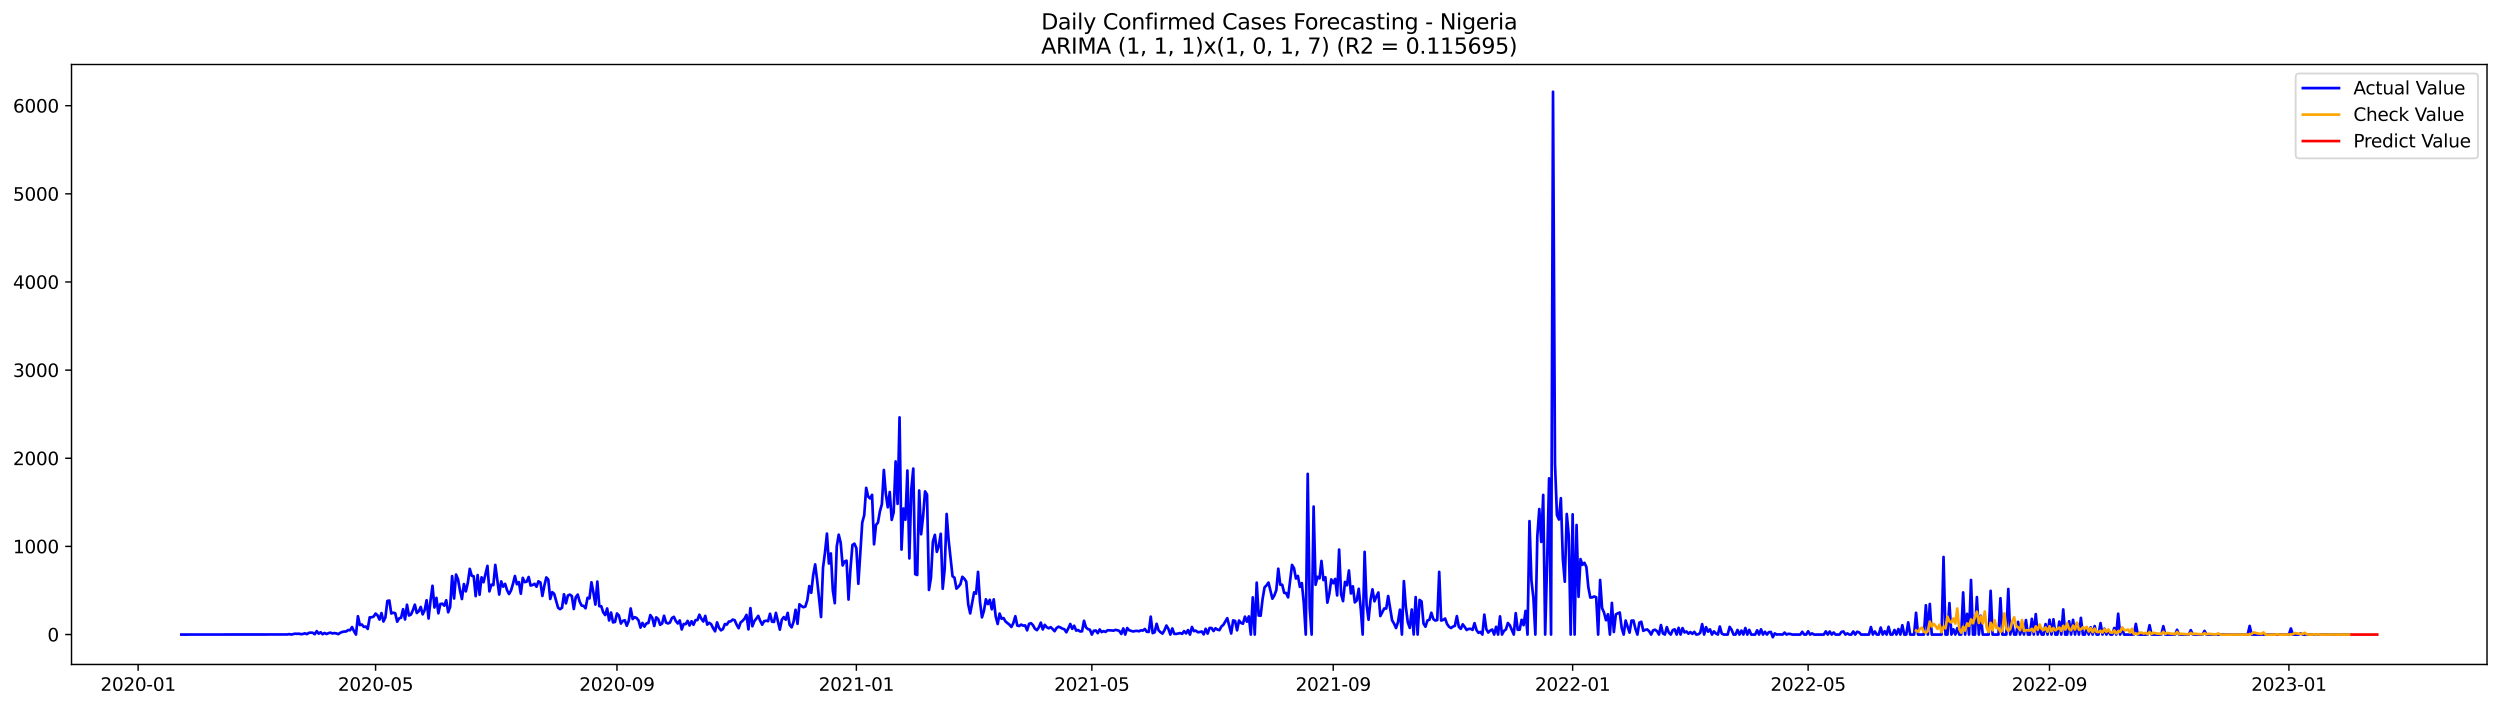 <?xml version="1.0" encoding="utf-8" standalone="no"?>
<!DOCTYPE svg PUBLIC "-//W3C//DTD SVG 1.1//EN"
  "http://www.w3.org/Graphics/SVG/1.1/DTD/svg11.dtd">
<svg xmlns:xlink="http://www.w3.org/1999/xlink" width="1386.05pt" height="392.274pt" viewBox="0 0 1386.05 392.274" xmlns="http://www.w3.org/2000/svg" version="1.1">
 <defs>
  <style type="text/css">*{stroke-linejoin: round; stroke-linecap: butt}</style>
 </defs>
 <g id="figure_1">
  <g id="patch_1">
   <path d="M 0 392.274 
L 1386.05 392.274 
L 1386.05 0 
L 0 0 
z
" style="fill: #ffffff"/>
  </g>
  <g id="axes_1">
   <g id="patch_2">
    <path d="M 39.65 368.396 
L 1378.85 368.396 
L 1378.85 35.755 
L 39.65 35.755 
z
" style="fill: #ffffff"/>
   </g>
   <g id="matplotlib.axis_1">
    <g id="xtick_1">
     <g id="line2d_1">
      <defs>
       <path id="m5e600927b1" d="M 0 0 
L 0 3.5 
" style="stroke: #000000; stroke-width: 0.8"/>
      </defs>
      <g>
       <use xlink:href="#m5e600927b1" x="76.587" y="368.396" style="stroke: #000000; stroke-width: 0.8"/>
      </g>
     </g>
     <g id="text_1">
      <!-- 2020-01 -->
      <g transform="translate(55.696 382.994)scale(0.1 -0.1)">
       <defs>
        <path id="DejaVuSans-32" d="M 1228 531 
L 3431 531 
L 3431 0 
L 469 0 
L 469 531 
Q 828 903 1448 1529 
Q 2069 2156 2228 2338 
Q 2531 2678 2651 2914 
Q 2772 3150 2772 3378 
Q 2772 3750 2511 3984 
Q 2250 4219 1831 4219 
Q 1534 4219 1204 4116 
Q 875 4013 500 3803 
L 500 4441 
Q 881 4594 1212 4672 
Q 1544 4750 1819 4750 
Q 2544 4750 2975 4387 
Q 3406 4025 3406 3419 
Q 3406 3131 3298 2873 
Q 3191 2616 2906 2266 
Q 2828 2175 2409 1742 
Q 1991 1309 1228 531 
z
" transform="scale(0.016)"/>
        <path id="DejaVuSans-30" d="M 2034 4250 
Q 1547 4250 1301 3770 
Q 1056 3291 1056 2328 
Q 1056 1369 1301 889 
Q 1547 409 2034 409 
Q 2525 409 2770 889 
Q 3016 1369 3016 2328 
Q 3016 3291 2770 3770 
Q 2525 4250 2034 4250 
z
M 2034 4750 
Q 2819 4750 3233 4129 
Q 3647 3509 3647 2328 
Q 3647 1150 3233 529 
Q 2819 -91 2034 -91 
Q 1250 -91 836 529 
Q 422 1150 422 2328 
Q 422 3509 836 4129 
Q 1250 4750 2034 4750 
z
" transform="scale(0.016)"/>
        <path id="DejaVuSans-2d" d="M 313 2009 
L 1997 2009 
L 1997 1497 
L 313 1497 
L 313 2009 
z
" transform="scale(0.016)"/>
        <path id="DejaVuSans-31" d="M 794 531 
L 1825 531 
L 1825 4091 
L 703 3866 
L 703 4441 
L 1819 4666 
L 2450 4666 
L 2450 531 
L 3481 531 
L 3481 0 
L 794 0 
L 794 531 
z
" transform="scale(0.016)"/>
       </defs>
       <use xlink:href="#DejaVuSans-32"/>
       <use xlink:href="#DejaVuSans-30" x="63.623"/>
       <use xlink:href="#DejaVuSans-32" x="127.246"/>
       <use xlink:href="#DejaVuSans-30" x="190.869"/>
       <use xlink:href="#DejaVuSans-2d" x="254.492"/>
       <use xlink:href="#DejaVuSans-30" x="290.576"/>
       <use xlink:href="#DejaVuSans-31" x="354.199"/>
      </g>
     </g>
    </g>
    <g id="xtick_2">
     <g id="line2d_2">
      <g>
       <use xlink:href="#m5e600927b1" x="208.233" y="368.396" style="stroke: #000000; stroke-width: 0.8"/>
      </g>
     </g>
     <g id="text_2">
      <!-- 2020-05 -->
      <g transform="translate(187.342 382.994)scale(0.1 -0.1)">
       <defs>
        <path id="DejaVuSans-35" d="M 691 4666 
L 3169 4666 
L 3169 4134 
L 1269 4134 
L 1269 2991 
Q 1406 3038 1543 3061 
Q 1681 3084 1819 3084 
Q 2600 3084 3056 2656 
Q 3513 2228 3513 1497 
Q 3513 744 3044 326 
Q 2575 -91 1722 -91 
Q 1428 -91 1123 -41 
Q 819 9 494 109 
L 494 744 
Q 775 591 1075 516 
Q 1375 441 1709 441 
Q 2250 441 2565 725 
Q 2881 1009 2881 1497 
Q 2881 1984 2565 2268 
Q 2250 2553 1709 2553 
Q 1456 2553 1204 2497 
Q 953 2441 691 2322 
L 691 4666 
z
" transform="scale(0.016)"/>
       </defs>
       <use xlink:href="#DejaVuSans-32"/>
       <use xlink:href="#DejaVuSans-30" x="63.623"/>
       <use xlink:href="#DejaVuSans-32" x="127.246"/>
       <use xlink:href="#DejaVuSans-30" x="190.869"/>
       <use xlink:href="#DejaVuSans-2d" x="254.492"/>
       <use xlink:href="#DejaVuSans-30" x="290.576"/>
       <use xlink:href="#DejaVuSans-35" x="354.199"/>
      </g>
     </g>
    </g>
    <g id="xtick_3">
     <g id="line2d_3">
      <g>
       <use xlink:href="#m5e600927b1" x="342.055" y="368.396" style="stroke: #000000; stroke-width: 0.8"/>
      </g>
     </g>
     <g id="text_3">
      <!-- 2020-09 -->
      <g transform="translate(321.164 382.994)scale(0.1 -0.1)">
       <defs>
        <path id="DejaVuSans-39" d="M 703 97 
L 703 672 
Q 941 559 1184 500 
Q 1428 441 1663 441 
Q 2288 441 2617 861 
Q 2947 1281 2994 2138 
Q 2813 1869 2534 1725 
Q 2256 1581 1919 1581 
Q 1219 1581 811 2004 
Q 403 2428 403 3163 
Q 403 3881 828 4315 
Q 1253 4750 1959 4750 
Q 2769 4750 3195 4129 
Q 3622 3509 3622 2328 
Q 3622 1225 3098 567 
Q 2575 -91 1691 -91 
Q 1453 -91 1209 -44 
Q 966 3 703 97 
z
M 1959 2075 
Q 2384 2075 2632 2365 
Q 2881 2656 2881 3163 
Q 2881 3666 2632 3958 
Q 2384 4250 1959 4250 
Q 1534 4250 1286 3958 
Q 1038 3666 1038 3163 
Q 1038 2656 1286 2365 
Q 1534 2075 1959 2075 
z
" transform="scale(0.016)"/>
       </defs>
       <use xlink:href="#DejaVuSans-32"/>
       <use xlink:href="#DejaVuSans-30" x="63.623"/>
       <use xlink:href="#DejaVuSans-32" x="127.246"/>
       <use xlink:href="#DejaVuSans-30" x="190.869"/>
       <use xlink:href="#DejaVuSans-2d" x="254.492"/>
       <use xlink:href="#DejaVuSans-30" x="290.576"/>
       <use xlink:href="#DejaVuSans-39" x="354.199"/>
      </g>
     </g>
    </g>
    <g id="xtick_4">
     <g id="line2d_4">
      <g>
       <use xlink:href="#m5e600927b1" x="474.789" y="368.396" style="stroke: #000000; stroke-width: 0.8"/>
      </g>
     </g>
     <g id="text_4">
      <!-- 2021-01 -->
      <g transform="translate(453.898 382.994)scale(0.1 -0.1)">
       <use xlink:href="#DejaVuSans-32"/>
       <use xlink:href="#DejaVuSans-30" x="63.623"/>
       <use xlink:href="#DejaVuSans-32" x="127.246"/>
       <use xlink:href="#DejaVuSans-31" x="190.869"/>
       <use xlink:href="#DejaVuSans-2d" x="254.492"/>
       <use xlink:href="#DejaVuSans-30" x="290.576"/>
       <use xlink:href="#DejaVuSans-31" x="354.199"/>
      </g>
     </g>
    </g>
    <g id="xtick_5">
     <g id="line2d_5">
      <g>
       <use xlink:href="#m5e600927b1" x="605.347" y="368.396" style="stroke: #000000; stroke-width: 0.8"/>
      </g>
     </g>
     <g id="text_5">
      <!-- 2021-05 -->
      <g transform="translate(584.456 382.994)scale(0.1 -0.1)">
       <use xlink:href="#DejaVuSans-32"/>
       <use xlink:href="#DejaVuSans-30" x="63.623"/>
       <use xlink:href="#DejaVuSans-32" x="127.246"/>
       <use xlink:href="#DejaVuSans-31" x="190.869"/>
       <use xlink:href="#DejaVuSans-2d" x="254.492"/>
       <use xlink:href="#DejaVuSans-30" x="290.576"/>
       <use xlink:href="#DejaVuSans-35" x="354.199"/>
      </g>
     </g>
    </g>
    <g id="xtick_6">
     <g id="line2d_6">
      <g>
       <use xlink:href="#m5e600927b1" x="739.17" y="368.396" style="stroke: #000000; stroke-width: 0.8"/>
      </g>
     </g>
     <g id="text_6">
      <!-- 2021-09 -->
      <g transform="translate(718.278 382.994)scale(0.1 -0.1)">
       <use xlink:href="#DejaVuSans-32"/>
       <use xlink:href="#DejaVuSans-30" x="63.623"/>
       <use xlink:href="#DejaVuSans-32" x="127.246"/>
       <use xlink:href="#DejaVuSans-31" x="190.869"/>
       <use xlink:href="#DejaVuSans-2d" x="254.492"/>
       <use xlink:href="#DejaVuSans-30" x="290.576"/>
       <use xlink:href="#DejaVuSans-39" x="354.199"/>
      </g>
     </g>
    </g>
    <g id="xtick_7">
     <g id="line2d_7">
      <g>
       <use xlink:href="#m5e600927b1" x="871.904" y="368.396" style="stroke: #000000; stroke-width: 0.8"/>
      </g>
     </g>
     <g id="text_7">
      <!-- 2022-01 -->
      <g transform="translate(851.012 382.994)scale(0.1 -0.1)">
       <use xlink:href="#DejaVuSans-32"/>
       <use xlink:href="#DejaVuSans-30" x="63.623"/>
       <use xlink:href="#DejaVuSans-32" x="127.246"/>
       <use xlink:href="#DejaVuSans-32" x="190.869"/>
       <use xlink:href="#DejaVuSans-2d" x="254.492"/>
       <use xlink:href="#DejaVuSans-30" x="290.576"/>
       <use xlink:href="#DejaVuSans-31" x="354.199"/>
      </g>
     </g>
    </g>
    <g id="xtick_8">
     <g id="line2d_8">
      <g>
       <use xlink:href="#m5e600927b1" x="1002.462" y="368.396" style="stroke: #000000; stroke-width: 0.8"/>
      </g>
     </g>
     <g id="text_8">
      <!-- 2022-05 -->
      <g transform="translate(981.57 382.994)scale(0.1 -0.1)">
       <use xlink:href="#DejaVuSans-32"/>
       <use xlink:href="#DejaVuSans-30" x="63.623"/>
       <use xlink:href="#DejaVuSans-32" x="127.246"/>
       <use xlink:href="#DejaVuSans-32" x="190.869"/>
       <use xlink:href="#DejaVuSans-2d" x="254.492"/>
       <use xlink:href="#DejaVuSans-30" x="290.576"/>
       <use xlink:href="#DejaVuSans-35" x="354.199"/>
      </g>
     </g>
    </g>
    <g id="xtick_9">
     <g id="line2d_9">
      <g>
       <use xlink:href="#m5e600927b1" x="1136.284" y="368.396" style="stroke: #000000; stroke-width: 0.8"/>
      </g>
     </g>
     <g id="text_9">
      <!-- 2022-09 -->
      <g transform="translate(1115.392 382.994)scale(0.1 -0.1)">
       <use xlink:href="#DejaVuSans-32"/>
       <use xlink:href="#DejaVuSans-30" x="63.623"/>
       <use xlink:href="#DejaVuSans-32" x="127.246"/>
       <use xlink:href="#DejaVuSans-32" x="190.869"/>
       <use xlink:href="#DejaVuSans-2d" x="254.492"/>
       <use xlink:href="#DejaVuSans-30" x="290.576"/>
       <use xlink:href="#DejaVuSans-39" x="354.199"/>
      </g>
     </g>
    </g>
    <g id="xtick_10">
     <g id="line2d_10">
      <g>
       <use xlink:href="#m5e600927b1" x="1269.018" y="368.396" style="stroke: #000000; stroke-width: 0.8"/>
      </g>
     </g>
     <g id="text_10">
      <!-- 2023-01 -->
      <g transform="translate(1248.127 382.994)scale(0.1 -0.1)">
       <defs>
        <path id="DejaVuSans-33" d="M 2597 2516 
Q 3050 2419 3304 2112 
Q 3559 1806 3559 1356 
Q 3559 666 3084 287 
Q 2609 -91 1734 -91 
Q 1441 -91 1130 -33 
Q 819 25 488 141 
L 488 750 
Q 750 597 1062 519 
Q 1375 441 1716 441 
Q 2309 441 2620 675 
Q 2931 909 2931 1356 
Q 2931 1769 2642 2001 
Q 2353 2234 1838 2234 
L 1294 2234 
L 1294 2753 
L 1863 2753 
Q 2328 2753 2575 2939 
Q 2822 3125 2822 3475 
Q 2822 3834 2567 4026 
Q 2313 4219 1838 4219 
Q 1578 4219 1281 4162 
Q 984 4106 628 3988 
L 628 4550 
Q 988 4650 1302 4700 
Q 1616 4750 1894 4750 
Q 2613 4750 3031 4423 
Q 3450 4097 3450 3541 
Q 3450 3153 3228 2886 
Q 3006 2619 2597 2516 
z
" transform="scale(0.016)"/>
       </defs>
       <use xlink:href="#DejaVuSans-32"/>
       <use xlink:href="#DejaVuSans-30" x="63.623"/>
       <use xlink:href="#DejaVuSans-32" x="127.246"/>
       <use xlink:href="#DejaVuSans-33" x="190.869"/>
       <use xlink:href="#DejaVuSans-2d" x="254.492"/>
       <use xlink:href="#DejaVuSans-30" x="290.576"/>
       <use xlink:href="#DejaVuSans-31" x="354.199"/>
      </g>
     </g>
    </g>
   </g>
   <g id="matplotlib.axis_2">
    <g id="ytick_1">
     <g id="line2d_11">
      <defs>
       <path id="me0d40b1d7b" d="M 0 0 
L -3.5 0 
" style="stroke: #000000; stroke-width: 0.8"/>
      </defs>
      <g>
       <use xlink:href="#me0d40b1d7b" x="39.65" y="351.809" style="stroke: #000000; stroke-width: 0.8"/>
      </g>
     </g>
     <g id="text_11">
      <!-- 0 -->
      <g transform="translate(26.288 355.609)scale(0.1 -0.1)">
       <use xlink:href="#DejaVuSans-30"/>
      </g>
     </g>
    </g>
    <g id="ytick_2">
     <g id="line2d_12">
      <g>
       <use xlink:href="#me0d40b1d7b" x="39.65" y="302.941" style="stroke: #000000; stroke-width: 0.8"/>
      </g>
     </g>
     <g id="text_12">
      <!-- 1000 -->
      <g transform="translate(7.2 306.74)scale(0.1 -0.1)">
       <use xlink:href="#DejaVuSans-31"/>
       <use xlink:href="#DejaVuSans-30" x="63.623"/>
       <use xlink:href="#DejaVuSans-30" x="127.246"/>
       <use xlink:href="#DejaVuSans-30" x="190.869"/>
      </g>
     </g>
    </g>
    <g id="ytick_3">
     <g id="line2d_13">
      <g>
       <use xlink:href="#me0d40b1d7b" x="39.65" y="254.072" style="stroke: #000000; stroke-width: 0.8"/>
      </g>
     </g>
     <g id="text_13">
      <!-- 2000 -->
      <g transform="translate(7.2 257.871)scale(0.1 -0.1)">
       <use xlink:href="#DejaVuSans-32"/>
       <use xlink:href="#DejaVuSans-30" x="63.623"/>
       <use xlink:href="#DejaVuSans-30" x="127.246"/>
       <use xlink:href="#DejaVuSans-30" x="190.869"/>
      </g>
     </g>
    </g>
    <g id="ytick_4">
     <g id="line2d_14">
      <g>
       <use xlink:href="#me0d40b1d7b" x="39.65" y="205.203" style="stroke: #000000; stroke-width: 0.8"/>
      </g>
     </g>
     <g id="text_14">
      <!-- 3000 -->
      <g transform="translate(7.2 209.002)scale(0.1 -0.1)">
       <use xlink:href="#DejaVuSans-33"/>
       <use xlink:href="#DejaVuSans-30" x="63.623"/>
       <use xlink:href="#DejaVuSans-30" x="127.246"/>
       <use xlink:href="#DejaVuSans-30" x="190.869"/>
      </g>
     </g>
    </g>
    <g id="ytick_5">
     <g id="line2d_15">
      <g>
       <use xlink:href="#me0d40b1d7b" x="39.65" y="156.334" style="stroke: #000000; stroke-width: 0.8"/>
      </g>
     </g>
     <g id="text_15">
      <!-- 4000 -->
      <g transform="translate(7.2 160.134)scale(0.1 -0.1)">
       <defs>
        <path id="DejaVuSans-34" d="M 2419 4116 
L 825 1625 
L 2419 1625 
L 2419 4116 
z
M 2253 4666 
L 3047 4666 
L 3047 1625 
L 3713 1625 
L 3713 1100 
L 3047 1100 
L 3047 0 
L 2419 0 
L 2419 1100 
L 313 1100 
L 313 1709 
L 2253 4666 
z
" transform="scale(0.016)"/>
       </defs>
       <use xlink:href="#DejaVuSans-34"/>
       <use xlink:href="#DejaVuSans-30" x="63.623"/>
       <use xlink:href="#DejaVuSans-30" x="127.246"/>
       <use xlink:href="#DejaVuSans-30" x="190.869"/>
      </g>
     </g>
    </g>
    <g id="ytick_6">
     <g id="line2d_16">
      <g>
       <use xlink:href="#me0d40b1d7b" x="39.65" y="107.466" style="stroke: #000000; stroke-width: 0.8"/>
      </g>
     </g>
     <g id="text_16">
      <!-- 5000 -->
      <g transform="translate(7.2 111.265)scale(0.1 -0.1)">
       <use xlink:href="#DejaVuSans-35"/>
       <use xlink:href="#DejaVuSans-30" x="63.623"/>
       <use xlink:href="#DejaVuSans-30" x="127.246"/>
       <use xlink:href="#DejaVuSans-30" x="190.869"/>
      </g>
     </g>
    </g>
    <g id="ytick_7">
     <g id="line2d_17">
      <g>
       <use xlink:href="#me0d40b1d7b" x="39.65" y="58.597" style="stroke: #000000; stroke-width: 0.8"/>
      </g>
     </g>
     <g id="text_17">
      <!-- 6000 -->
      <g transform="translate(7.2 62.396)scale(0.1 -0.1)">
       <defs>
        <path id="DejaVuSans-36" d="M 2113 2584 
Q 1688 2584 1439 2293 
Q 1191 2003 1191 1497 
Q 1191 994 1439 701 
Q 1688 409 2113 409 
Q 2538 409 2786 701 
Q 3034 994 3034 1497 
Q 3034 2003 2786 2293 
Q 2538 2584 2113 2584 
z
M 3366 4563 
L 3366 3988 
Q 3128 4100 2886 4159 
Q 2644 4219 2406 4219 
Q 1781 4219 1451 3797 
Q 1122 3375 1075 2522 
Q 1259 2794 1537 2939 
Q 1816 3084 2150 3084 
Q 2853 3084 3261 2657 
Q 3669 2231 3669 1497 
Q 3669 778 3244 343 
Q 2819 -91 2113 -91 
Q 1303 -91 875 529 
Q 447 1150 447 2328 
Q 447 3434 972 4092 
Q 1497 4750 2381 4750 
Q 2619 4750 2861 4703 
Q 3103 4656 3366 4563 
z
" transform="scale(0.016)"/>
       </defs>
       <use xlink:href="#DejaVuSans-36"/>
       <use xlink:href="#DejaVuSans-30" x="63.623"/>
       <use xlink:href="#DejaVuSans-30" x="127.246"/>
       <use xlink:href="#DejaVuSans-30" x="190.869"/>
      </g>
     </g>
    </g>
   </g>
   <g id="line2d_18">
    <path d="M 100.523 351.809 
L 159.274 351.761 
L 160.362 351.565 
L 161.45 351.809 
L 163.626 351.321 
L 164.714 351.418 
L 165.802 351.321 
L 166.89 351.614 
L 167.978 351.467 
L 169.066 351.125 
L 170.154 351.565 
L 171.242 350.881 
L 172.33 350.734 
L 173.418 350.832 
L 174.506 351.614 
L 175.594 349.904 
L 176.682 351.321 
L 177.77 350.539 
L 178.858 351.614 
L 179.946 350.93 
L 181.034 351.516 
L 182.122 351.028 
L 183.21 350.734 
L 184.298 351.223 
L 185.386 350.979 
L 186.473 351.174 
L 187.561 351.565 
L 188.649 350.832 
L 189.737 350.343 
L 190.825 350.148 
L 191.913 350.099 
L 193.001 349.317 
L 194.089 349.415 
L 195.177 347.656 
L 196.265 349.952 
L 197.353 351.809 
L 198.441 341.645 
L 199.529 346.532 
L 200.617 346.238 
L 201.705 347.558 
L 202.793 347.362 
L 203.881 348.682 
L 204.969 342.28 
L 206.057 342.231 
L 207.145 341.84 
L 208.233 340.179 
L 209.321 341.156 
L 210.409 343.502 
L 211.497 339.885 
L 212.585 344.577 
L 213.673 342.28 
L 214.761 333.19 
L 215.849 332.946 
L 216.937 340.13 
L 218.025 339.69 
L 219.113 339.983 
L 220.201 344.675 
L 221.289 342.818 
L 222.377 342.476 
L 223.465 337.735 
L 224.553 343.453 
L 225.641 335.292 
L 226.729 341.254 
L 227.817 340.765 
L 228.905 338.322 
L 229.993 335.243 
L 231.081 339.837 
L 232.169 338.859 
L 233.257 336.514 
L 234.345 340.618 
L 235.433 338.322 
L 236.521 332.799 
L 237.609 342.915 
L 238.697 332.897 
L 239.785 324.785 
L 240.873 336.807 
L 241.961 331.48 
L 243.049 340.032 
L 244.137 334.852 
L 245.225 334.705 
L 246.313 335.78 
L 247.401 332.799 
L 248.489 339.446 
L 249.577 336.416 
L 250.665 319.409 
L 251.753 331.822 
L 252.841 318.53 
L 253.929 321.169 
L 255.017 327.326 
L 256.104 332.115 
L 257.192 323.808 
L 258.28 327.864 
L 259.368 323.123 
L 260.456 315.402 
L 261.544 319.214 
L 262.632 319.507 
L 263.72 330.503 
L 264.808 318.823 
L 265.896 329.721 
L 266.984 320.094 
L 268.072 322.781 
L 270.248 313.741 
L 271.336 327.864 
L 272.424 324.15 
L 273.512 324.394 
L 274.6 313.203 
L 276.776 329.623 
L 277.864 322.342 
L 278.952 325.225 
L 280.04 323.71 
L 281.128 327.228 
L 282.216 329.33 
L 283.304 327.424 
L 284.392 323.71 
L 285.48 319.361 
L 286.568 323.905 
L 287.656 322.733 
L 288.744 329.183 
L 289.832 320.387 
L 290.92 322.733 
L 292.008 322.488 
L 293.096 319.898 
L 294.184 324.638 
L 295.272 324.345 
L 296.36 323.661 
L 297.448 325.274 
L 298.536 322.293 
L 299.624 322.928 
L 300.712 330.405 
L 301.8 324.687 
L 302.888 320.142 
L 303.976 321.315 
L 305.064 332.066 
L 306.152 328.304 
L 307.24 329.232 
L 309.416 336.953 
L 310.504 337.735 
L 311.592 336.953 
L 312.68 329.476 
L 313.768 334.51 
L 314.856 330.161 
L 315.944 329.672 
L 317.032 330.454 
L 318.12 337.637 
L 319.208 331.138 
L 320.296 329.672 
L 321.384 333.581 
L 322.472 335.732 
L 323.56 335.927 
L 324.648 337.247 
L 325.735 331.431 
L 326.823 331.773 
L 327.911 322.83 
L 328.999 328.548 
L 330.087 335.194 
L 331.175 322.439 
L 332.263 336.074 
L 333.351 336.123 
L 334.439 339.495 
L 335.527 341.009 
L 336.615 337.344 
L 337.703 343.99 
L 338.791 339.592 
L 339.879 345.066 
L 340.967 344.821 
L 342.055 340.13 
L 343.143 341.254 
L 344.231 345.701 
L 345.319 344.235 
L 346.407 343.893 
L 347.495 346.923 
L 348.583 344.235 
L 349.671 337.344 
L 350.759 343.209 
L 351.847 342.182 
L 352.935 342.622 
L 354.023 343.99 
L 355.111 347.949 
L 356.199 345.359 
L 357.287 347.411 
L 358.375 345.652 
L 359.463 345.408 
L 360.551 341.009 
L 361.639 342.573 
L 362.727 347.069 
L 363.815 342.28 
L 364.903 343.209 
L 365.991 346.385 
L 367.079 345.701 
L 368.167 341.4 
L 369.255 345.163 
L 370.343 345.652 
L 371.431 345.163 
L 372.519 342.671 
L 373.607 341.987 
L 374.695 344.333 
L 375.783 345.652 
L 376.871 343.99 
L 377.959 348.975 
L 379.047 345.945 
L 380.135 346.043 
L 381.223 344.235 
L 382.311 346.776 
L 383.399 344.43 
L 384.487 346.385 
L 385.575 343.844 
L 386.663 343.795 
L 387.751 340.814 
L 388.839 343.062 
L 389.927 344.577 
L 391.015 341.449 
L 392.103 346.287 
L 393.191 345.31 
L 394.279 346.043 
L 395.366 348.291 
L 396.454 350.001 
L 397.542 345.066 
L 398.63 348.047 
L 399.718 349.464 
L 400.806 348.78 
L 401.894 345.994 
L 402.982 346.287 
L 404.07 344.626 
L 405.158 344.479 
L 406.246 343.502 
L 407.334 343.893 
L 408.422 346.385 
L 409.51 348.291 
L 410.598 345.114 
L 411.686 344.235 
L 412.774 343.013 
L 413.862 340.912 
L 414.95 348.926 
L 416.038 337.149 
L 417.126 347.216 
L 418.214 344.381 
L 419.302 343.013 
L 420.39 341.449 
L 421.478 344.186 
L 422.566 346.336 
L 423.654 344.381 
L 424.742 344.137 
L 425.83 344.381 
L 426.918 340.276 
L 428.006 344.675 
L 429.094 344.821 
L 430.182 339.788 
L 432.358 349.073 
L 433.446 343.599 
L 434.534 342.133 
L 435.622 343.551 
L 436.71 339.788 
L 437.798 346.434 
L 438.886 347.802 
L 439.974 344.723 
L 441.062 338.077 
L 442.15 345.847 
L 443.238 335.047 
L 444.326 335.976 
L 445.414 336.66 
L 446.502 336.269 
L 447.59 332.751 
L 448.678 324.932 
L 449.766 328.646 
L 450.854 318.823 
L 451.942 312.91 
L 453.03 321.657 
L 455.206 342.085 
L 456.294 314.767 
L 457.382 306.361 
L 458.47 295.855 
L 459.558 312.421 
L 460.646 306.85 
L 461.734 327.326 
L 462.822 334.412 
L 463.91 302.99 
L 464.998 296.441 
L 466.085 300.937 
L 467.173 313.496 
L 468.261 311.297 
L 469.349 310.857 
L 470.437 332.409 
L 471.525 315.207 
L 472.613 302.159 
L 473.701 301.426 
L 474.789 303.918 
L 475.877 323.661 
L 478.053 289.697 
L 479.141 285.641 
L 480.229 270.492 
L 481.317 275.33 
L 482.405 276.356 
L 483.493 274.352 
L 484.581 301.768 
L 485.669 291.017 
L 486.757 289.746 
L 487.845 283.491 
L 488.933 279.533 
L 490.021 260.571 
L 491.109 273.717 
L 492.197 281.243 
L 493.285 272.789 
L 494.373 288.231 
L 495.461 284.077 
L 496.549 255.831 
L 497.637 279.337 
L 498.725 231.397 
L 499.813 304.7 
L 500.901 281.927 
L 501.989 288.133 
L 503.077 260.865 
L 504.165 309.587 
L 505.253 271.176 
L 506.341 259.79 
L 507.429 318.334 
L 508.517 318.774 
L 509.605 271.958 
L 510.693 296.197 
L 511.781 286.325 
L 512.869 272.447 
L 513.957 274.206 
L 515.045 327.082 
L 516.133 320.387 
L 517.221 300.204 
L 518.309 296.539 
L 519.397 305.971 
L 520.485 302.696 
L 521.573 295.952 
L 522.661 326.398 
L 523.749 315.451 
L 524.837 284.957 
L 525.925 299.373 
L 528.101 319.458 
L 529.189 320.289 
L 530.277 326.349 
L 531.365 325.323 
L 532.453 323.905 
L 533.541 319.8 
L 534.629 320.827 
L 535.716 322.488 
L 536.804 335.145 
L 537.892 340.081 
L 540.068 328.401 
L 541.156 329.134 
L 542.244 317.064 
L 543.332 333.679 
L 544.42 342.28 
L 545.508 338.664 
L 546.596 332.262 
L 547.684 334.901 
L 548.772 332.555 
L 549.86 337.784 
L 550.948 332.311 
L 552.036 341.791 
L 553.124 345.945 
L 554.212 340.179 
L 555.3 343.062 
L 556.388 342.671 
L 557.476 344.577 
L 559.652 346.336 
L 560.74 347.607 
L 561.828 345.408 
L 562.916 341.645 
L 564.004 346.825 
L 565.092 347.069 
L 566.18 346.287 
L 567.268 346.874 
L 568.356 346.727 
L 569.444 349.464 
L 570.532 345.896 
L 571.62 345.505 
L 572.708 346.629 
L 573.796 348.584 
L 574.884 349.366 
L 575.972 347.802 
L 577.06 345.212 
L 578.148 348.975 
L 579.236 346.434 
L 580.324 347.753 
L 581.412 348.34 
L 582.5 347.704 
L 583.588 348.731 
L 584.676 349.952 
L 585.764 348.193 
L 586.852 347.46 
L 587.94 347.9 
L 589.028 348.535 
L 590.116 348.877 
L 591.204 350.539 
L 592.292 348.389 
L 593.38 345.945 
L 594.468 348.633 
L 595.556 346.923 
L 596.644 349.61 
L 597.732 349.317 
L 598.82 350.099 
L 599.908 350.001 
L 600.996 344.186 
L 602.084 347.851 
L 603.172 348.78 
L 604.26 349.122 
L 605.347 351.809 
L 606.435 349.708 
L 607.523 349.561 
L 608.611 351.028 
L 609.699 348.975 
L 610.787 350.441 
L 611.875 349.904 
L 612.963 350.343 
L 614.051 349.415 
L 616.227 349.513 
L 617.315 349.659 
L 618.403 349.219 
L 619.491 349.415 
L 620.579 349.806 
L 621.667 351.467 
L 622.755 348.437 
L 623.843 351.809 
L 624.931 348.193 
L 626.019 349.415 
L 628.195 350.099 
L 629.283 349.855 
L 630.371 349.757 
L 631.459 350.001 
L 632.547 349.464 
L 633.635 349.61 
L 634.723 348.731 
L 635.811 350.295 
L 636.899 350.343 
L 637.987 341.889 
L 639.075 351.028 
L 640.163 350.539 
L 641.251 345.847 
L 642.339 349.464 
L 643.427 350.539 
L 644.515 351.272 
L 645.603 349.415 
L 646.691 346.825 
L 647.779 348.682 
L 648.867 351.809 
L 649.955 348.437 
L 651.043 351.418 
L 652.131 351.467 
L 654.307 350.979 
L 655.395 351.418 
L 656.483 349.904 
L 657.571 351.174 
L 658.659 349.317 
L 659.747 351.809 
L 660.835 347.607 
L 661.923 349.904 
L 663.011 349.659 
L 664.099 350.539 
L 665.187 350.392 
L 666.275 350.099 
L 667.363 351.712 
L 668.451 348.633 
L 669.539 351.272 
L 670.627 348.144 
L 671.715 348.193 
L 672.803 349.855 
L 673.891 348.34 
L 674.978 349.073 
L 676.066 349.366 
L 677.154 347.362 
L 678.242 346.434 
L 680.418 342.72 
L 682.594 351.223 
L 683.682 343.942 
L 684.77 344.284 
L 685.858 349.464 
L 686.946 344.039 
L 688.034 345.359 
L 689.122 345.799 
L 690.21 341.889 
L 691.298 344.675 
L 692.386 341.742 
L 693.474 351.809 
L 694.562 331.187 
L 695.65 351.809 
L 696.738 323.026 
L 697.826 341.254 
L 698.914 341.4 
L 700.002 332.066 
L 701.09 325.665 
L 702.178 324.541 
L 703.266 322.977 
L 705.442 331.92 
L 706.53 330.112 
L 707.618 327.131 
L 708.706 315.304 
L 709.794 324.15 
L 710.882 324.199 
L 711.97 328.695 
L 713.058 328.792 
L 714.146 331.187 
L 716.322 313.203 
L 717.41 315.011 
L 718.498 320.729 
L 719.586 319.312 
L 720.674 325.371 
L 721.762 323.27 
L 722.85 334.363 
L 723.938 351.809 
L 725.026 262.722 
L 726.114 336.953 
L 727.202 351.809 
L 728.29 280.852 
L 729.378 324.199 
L 730.466 319.8 
L 731.554 320.68 
L 732.642 311.004 
L 733.73 321.609 
L 734.818 320.045 
L 735.906 334.119 
L 736.994 329.33 
L 738.082 321.218 
L 739.17 323.368 
L 740.258 320.973 
L 741.346 330.112 
L 742.434 304.7 
L 743.522 329.379 
L 744.609 333.288 
L 745.697 322.635 
L 746.785 324.492 
L 747.873 316.282 
L 748.961 329.037 
L 750.049 325.078 
L 751.137 333.972 
L 752.225 332.897 
L 753.313 326.447 
L 754.401 337.198 
L 755.489 351.809 
L 756.577 305.971 
L 757.665 335.39 
L 758.753 343.599 
L 759.841 332.604 
L 760.929 326.74 
L 762.017 333.386 
L 763.105 330.649 
L 764.193 328.499 
L 765.281 341.547 
L 767.457 337.344 
L 768.545 337.393 
L 769.633 330.454 
L 771.809 343.942 
L 772.897 345.75 
L 773.985 348.193 
L 775.073 344.919 
L 776.161 338.028 
L 777.249 351.809 
L 778.337 322.195 
L 779.425 336.562 
L 780.513 345.017 
L 781.601 348.095 
L 782.689 337.931 
L 783.777 351.761 
L 784.865 331.04 
L 785.953 351.809 
L 787.041 332.604 
L 788.129 333.435 
L 789.217 345.701 
L 790.305 347.46 
L 791.393 344.039 
L 792.481 343.648 
L 793.569 339.739 
L 794.657 343.209 
L 795.745 344.039 
L 796.833 343.746 
L 797.921 317.064 
L 799.009 344.039 
L 800.097 343.697 
L 801.185 342.915 
L 802.273 345.945 
L 803.361 347.46 
L 804.449 348.193 
L 805.537 347.411 
L 806.625 346.971 
L 807.713 341.596 
L 808.801 347.558 
L 809.889 348.633 
L 810.977 346.141 
L 812.065 347.607 
L 813.153 349.268 
L 814.24 348.682 
L 815.328 348.633 
L 816.416 349.219 
L 817.504 345.505 
L 818.592 349.317 
L 819.68 350.832 
L 820.768 350.343 
L 821.856 351.809 
L 822.944 340.765 
L 824.032 348.828 
L 825.12 350.685 
L 826.208 349.61 
L 827.296 349.024 
L 828.384 351.809 
L 829.472 347.509 
L 830.56 351.809 
L 831.648 341.742 
L 832.736 351.809 
L 833.824 349.806 
L 834.912 348.975 
L 836 345.408 
L 837.088 346.678 
L 839.264 351.809 
L 840.352 339.934 
L 841.44 349.171 
L 842.528 349.122 
L 843.616 343.648 
L 844.704 346.58 
L 845.792 338.713 
L 846.88 351.809 
L 847.968 288.915 
L 849.056 321.902 
L 850.144 331.382 
L 851.232 351.809 
L 852.32 297.321 
L 853.408 282.22 
L 854.496 300.448 
L 855.584 274.401 
L 856.672 351.809 
L 857.76 311.346 
L 858.848 265.214 
L 859.936 351.809 
L 861.024 50.876 
L 862.112 257.004 
L 863.2 285.543 
L 864.288 288.036 
L 865.376 276.209 
L 866.464 309.831 
L 867.552 322.537 
L 868.64 284.957 
L 869.728 296.783 
L 870.816 351.809 
L 871.904 285.152 
L 872.992 351.809 
L 874.08 291.066 
L 875.168 330.894 
L 876.256 309.978 
L 877.344 313.154 
L 878.432 312.03 
L 879.52 314.376 
L 880.608 325.567 
L 881.696 331.285 
L 882.784 331.187 
L 883.871 330.698 
L 884.959 331.138 
L 886.047 351.809 
L 887.135 321.56 
L 888.223 337.1 
L 889.311 339.641 
L 890.399 343.844 
L 891.487 340.57 
L 892.575 351.809 
L 893.663 334.266 
L 894.751 350.392 
L 895.839 340.667 
L 896.927 340.032 
L 898.015 339.592 
L 899.103 348.144 
L 900.191 351.809 
L 901.279 344.039 
L 903.455 350.734 
L 904.543 344.088 
L 905.631 344.039 
L 906.719 348.633 
L 907.807 351.809 
L 908.895 345.212 
L 909.983 344.723 
L 911.071 349.757 
L 912.159 349.219 
L 913.247 348.975 
L 914.335 350.001 
L 915.423 351.809 
L 916.511 349.464 
L 917.599 349.122 
L 918.687 349.952 
L 919.775 351.809 
L 920.863 346.532 
L 921.951 351.174 
L 923.039 351.809 
L 924.127 347.704 
L 925.215 350.734 
L 926.303 351.809 
L 927.391 349.366 
L 928.479 348.926 
L 929.567 351.809 
L 930.655 348.095 
L 931.743 351.809 
L 932.831 348.242 
L 933.919 350.637 
L 935.007 350.099 
L 936.095 351.321 
L 937.183 350.441 
L 938.271 351.418 
L 939.359 350.295 
L 940.447 351.809 
L 941.535 351.663 
L 942.623 350.881 
L 943.711 346.043 
L 944.799 351.809 
L 945.887 347.704 
L 946.975 350.197 
L 948.063 348.926 
L 949.151 351.809 
L 950.239 350.05 
L 951.327 351.223 
L 952.415 351.809 
L 953.502 347.362 
L 954.59 351.272 
L 955.678 351.809 
L 957.854 351.809 
L 958.942 347.558 
L 960.03 349.171 
L 961.118 351.809 
L 962.206 351.809 
L 963.294 349.268 
L 964.382 351.809 
L 965.47 349.61 
L 966.558 351.809 
L 967.646 348.193 
L 968.734 351.809 
L 969.822 349.219 
L 970.91 351.809 
L 973.086 351.809 
L 974.174 349.464 
L 975.262 351.809 
L 976.35 348.926 
L 977.438 351.809 
L 978.526 350.295 
L 979.614 351.809 
L 980.702 350.49 
L 981.79 350.343 
L 982.878 353.276 
L 983.966 351.174 
L 985.054 351.809 
L 986.142 351.712 
L 988.318 351.809 
L 989.406 350.734 
L 990.494 351.809 
L 991.582 351.37 
L 992.67 351.516 
L 993.758 351.809 
L 998.11 351.809 
L 999.198 350.295 
L 1000.286 351.809 
L 1001.374 351.809 
L 1002.462 350.001 
L 1003.55 351.809 
L 1004.638 351.174 
L 1005.726 351.809 
L 1011.166 351.809 
L 1012.254 350.05 
L 1013.342 351.809 
L 1014.43 350.148 
L 1015.518 351.809 
L 1016.606 350.685 
L 1017.694 351.809 
L 1019.87 351.809 
L 1020.958 350.343 
L 1022.046 350.099 
L 1023.134 351.809 
L 1024.221 351.174 
L 1025.309 351.809 
L 1026.397 351.809 
L 1027.485 350.099 
L 1028.573 351.809 
L 1029.661 350.246 
L 1030.749 350.637 
L 1031.837 351.809 
L 1036.189 351.809 
L 1037.277 347.656 
L 1038.365 351.809 
L 1039.453 350.099 
L 1040.541 351.809 
L 1041.629 351.809 
L 1042.717 347.949 
L 1043.805 351.809 
L 1044.893 350.001 
L 1045.981 351.809 
L 1047.069 347.509 
L 1048.157 351.809 
L 1049.245 351.809 
L 1050.333 349.268 
L 1051.421 351.809 
L 1052.509 348.731 
L 1053.597 351.809 
L 1054.685 346.629 
L 1055.773 351.809 
L 1056.861 351.809 
L 1057.949 345.066 
L 1059.037 351.809 
L 1061.213 351.809 
L 1062.301 339.739 
L 1063.389 351.809 
L 1066.653 351.809 
L 1067.741 335.585 
L 1068.829 351.809 
L 1069.917 334.852 
L 1071.005 351.809 
L 1076.445 351.809 
L 1077.533 308.805 
L 1078.621 351.809 
L 1079.709 351.809 
L 1080.797 334.363 
L 1081.885 351.809 
L 1082.973 348.877 
L 1084.061 351.809 
L 1085.149 348.242 
L 1086.237 351.809 
L 1087.325 351.809 
L 1088.413 328.45 
L 1089.501 351.809 
L 1090.589 340.325 
L 1091.677 351.809 
L 1092.765 321.56 
L 1093.852 351.809 
L 1094.94 351.809 
L 1096.028 331.04 
L 1097.116 351.809 
L 1098.204 341.4 
L 1099.292 351.809 
L 1102.556 351.809 
L 1103.644 327.571 
L 1104.732 351.809 
L 1107.996 351.809 
L 1109.084 331.675 
L 1110.172 351.809 
L 1112.348 351.809 
L 1113.436 326.544 
L 1114.524 351.809 
L 1115.612 346.043 
L 1116.7 351.809 
L 1117.788 351.809 
L 1118.876 344.772 
L 1119.964 351.809 
L 1121.052 347.704 
L 1122.14 351.809 
L 1123.228 343.795 
L 1124.316 351.809 
L 1125.404 351.809 
L 1126.492 343.111 
L 1127.58 351.809 
L 1128.668 340.472 
L 1129.756 351.809 
L 1130.844 347.656 
L 1131.932 351.809 
L 1133.02 351.809 
L 1134.108 345.994 
L 1135.196 351.809 
L 1136.284 343.599 
L 1137.372 351.809 
L 1138.46 343.355 
L 1139.548 351.809 
L 1140.636 351.809 
L 1141.724 344.626 
L 1142.812 351.809 
L 1143.9 337.882 
L 1144.988 351.809 
L 1146.076 351.809 
L 1147.164 344.43 
L 1148.252 351.809 
L 1149.34 343.648 
L 1150.428 351.809 
L 1151.516 345.603 
L 1152.604 351.809 
L 1153.692 342.573 
L 1154.78 351.809 
L 1155.868 351.809 
L 1156.956 348.144 
L 1158.044 351.809 
L 1159.132 347.802 
L 1160.22 351.809 
L 1161.308 347.118 
L 1162.396 351.809 
L 1163.483 351.809 
L 1164.571 345.456 
L 1165.659 351.809 
L 1166.747 348.584 
L 1167.835 351.809 
L 1168.923 349.415 
L 1170.011 351.809 
L 1171.099 351.809 
L 1172.187 348.193 
L 1173.275 351.809 
L 1174.363 340.276 
L 1175.451 351.809 
L 1176.539 348.144 
L 1177.627 351.809 
L 1183.067 351.809 
L 1184.155 345.896 
L 1185.243 351.809 
L 1190.683 351.809 
L 1191.771 346.629 
L 1192.859 351.809 
L 1198.299 351.809 
L 1199.387 347.167 
L 1200.475 351.809 
L 1205.915 351.809 
L 1207.003 349.171 
L 1208.091 351.809 
L 1213.531 351.809 
L 1214.619 349.366 
L 1215.707 351.809 
L 1221.147 351.809 
L 1222.235 349.806 
L 1223.323 351.809 
L 1246.17 351.809 
L 1247.258 347.02 
L 1248.346 351.809 
L 1269.018 351.809 
L 1270.106 348.437 
L 1271.194 351.809 
L 1274.458 351.809 
L 1275.546 351.174 
L 1276.634 351.809 
L 1302.745 351.809 
L 1302.745 351.809 
" clip-path="url(#p26c4973442)" style="fill: none; stroke: #0000ff; stroke-width: 1.5; stroke-linecap: square"/>
   </g>
   <g id="line2d_19">
    <path d="M 1062.301 349.599 
L 1063.389 350.228 
L 1064.477 348.593 
L 1065.565 347.954 
L 1066.653 350.239 
L 1067.741 350.793 
L 1068.829 349.867 
L 1069.917 344.602 
L 1071.005 347.38 
L 1072.093 345.871 
L 1073.181 347.159 
L 1074.269 348.705 
L 1075.357 346.296 
L 1076.445 350.494 
L 1077.533 347.449 
L 1078.621 348.362 
L 1079.709 341.853 
L 1080.797 344.504 
L 1081.885 345.125 
L 1082.973 342.894 
L 1084.061 345.69 
L 1085.149 337.337 
L 1086.237 348.776 
L 1087.325 350.763 
L 1088.413 347.499 
L 1089.501 349.623 
L 1090.589 345.674 
L 1091.677 347.02 
L 1092.765 343.421 
L 1093.852 345.533 
L 1094.94 342.012 
L 1096.028 339.173 
L 1097.116 345.385 
L 1098.204 341.732 
L 1099.292 345.65 
L 1100.38 339.059 
L 1101.468 348.02 
L 1102.556 350.351 
L 1103.644 345.316 
L 1104.732 349.489 
L 1105.82 343.864 
L 1106.908 348.193 
L 1107.996 348.189 
L 1109.084 350.396 
L 1110.172 349.41 
L 1111.26 340.097 
L 1112.348 348.252 
L 1113.436 349.804 
L 1114.524 348.747 
L 1115.612 344.532 
L 1116.7 342.24 
L 1117.788 347.12 
L 1118.876 347.824 
L 1119.964 349.434 
L 1121.052 343.749 
L 1122.14 349.863 
L 1123.228 349.372 
L 1125.404 349.553 
L 1126.492 348.616 
L 1127.58 350.17 
L 1128.668 347.287 
L 1129.756 349.206 
L 1130.844 346.233 
L 1131.932 348.752 
L 1133.02 349.321 
L 1134.108 347.895 
L 1135.196 350.222 
L 1136.284 347.214 
L 1137.372 350.011 
L 1138.46 348.194 
L 1139.548 349.463 
L 1141.724 347.953 
L 1142.812 349.755 
L 1143.9 346.987 
L 1144.988 348.996 
L 1146.076 345.543 
L 1147.164 348.861 
L 1148.252 349.449 
L 1149.34 346.863 
L 1150.428 349.018 
L 1151.516 345.243 
L 1152.604 349.219 
L 1153.692 348.934 
L 1154.78 347.821 
L 1155.868 348.442 
L 1156.956 347.592 
L 1158.044 350.109 
L 1159.132 348.27 
L 1160.22 350.523 
L 1161.308 348.521 
L 1162.396 350.295 
L 1163.483 350.458 
L 1164.571 349.692 
L 1165.659 350.718 
L 1166.747 348.775 
L 1167.835 350.355 
L 1168.923 348.989 
L 1170.011 350.612 
L 1171.099 350.807 
L 1172.187 349.542 
L 1173.275 351.121 
L 1174.363 349.982 
L 1175.451 350.285 
L 1176.539 347.881 
L 1177.627 349.28 
L 1178.715 349.436 
L 1179.803 349.011 
L 1180.891 350.649 
L 1181.979 348.63 
L 1183.067 351.557 
L 1184.155 351.194 
L 1185.243 351.614 
L 1186.331 350.715 
L 1187.419 350.776 
L 1188.507 351.253 
L 1189.595 350.886 
L 1190.683 351.596 
L 1191.771 350.36 
L 1192.859 351.463 
L 1193.947 350.836 
L 1196.123 351.3 
L 1197.211 351.324 
L 1198.299 351.559 
L 1199.387 350.29 
L 1200.475 351.424 
L 1201.563 350.902 
L 1203.739 351.332 
L 1205.915 351.561 
L 1207.003 350.392 
L 1208.091 351.567 
L 1209.179 351.367 
L 1212.443 351.634 
L 1213.531 351.687 
L 1214.619 350.911 
L 1215.707 351.611 
L 1216.795 351.353 
L 1220.059 351.633 
L 1221.147 351.683 
L 1222.235 351.043 
L 1223.323 351.633 
L 1224.411 351.427 
L 1227.675 351.663 
L 1228.763 351.703 
L 1229.851 351.176 
L 1230.939 351.799 
L 1232.027 351.908 
L 1238.554 351.834 
L 1243.994 351.821 
L 1247.258 351.821 
L 1248.346 351.422 
L 1249.434 350.612 
L 1251.61 351.178 
L 1253.786 351.477 
L 1254.874 350.599 
L 1255.962 351.715 
L 1257.05 351.926 
L 1261.402 351.842 
L 1262.49 351.618 
L 1263.578 351.845 
L 1266.842 351.845 
L 1270.106 351.775 
L 1271.194 351.545 
L 1272.282 350.982 
L 1274.458 351.373 
L 1276.634 351.527 
L 1277.722 350.789 
L 1278.81 351.629 
L 1279.898 351.811 
L 1282.074 351.81 
L 1283.162 351.681 
L 1284.25 351.821 
L 1285.338 351.688 
L 1286.426 351.846 
L 1289.69 351.839 
L 1292.954 351.794 
L 1297.306 351.819 
L 1302.745 351.814 
L 1302.745 351.814 
" clip-path="url(#p26c4973442)" style="fill: none; stroke: #ffa500; stroke-width: 1.5; stroke-linecap: square"/>
   </g>
   <g id="line2d_20">
    <path d="M 1303.833 351.813 
L 1304.921 351.812 
L 1306.009 351.811 
L 1307.097 351.812 
L 1308.185 351.811 
L 1309.273 351.812 
L 1310.361 351.812 
L 1311.449 351.813 
L 1312.537 351.813 
L 1313.625 351.812 
L 1314.713 351.813 
L 1315.801 351.812 
L 1316.889 351.813 
L 1317.977 351.813 
" clip-path="url(#p26c4973442)" style="fill: none; stroke: #ff0000; stroke-width: 1.5; stroke-linecap: square"/>
   </g>
   <g id="patch_3">
    <path d="M 39.65 368.396 
L 39.65 35.755 
" style="fill: none; stroke: #000000; stroke-width: 0.8; stroke-linejoin: miter; stroke-linecap: square"/>
   </g>
   <g id="patch_4">
    <path d="M 1378.85 368.396 
L 1378.85 35.755 
" style="fill: none; stroke: #000000; stroke-width: 0.8; stroke-linejoin: miter; stroke-linecap: square"/>
   </g>
   <g id="patch_5">
    <path d="M 39.65 368.396 
L 1378.85 368.396 
" style="fill: none; stroke: #000000; stroke-width: 0.8; stroke-linejoin: miter; stroke-linecap: square"/>
   </g>
   <g id="patch_6">
    <path d="M 39.65 35.755 
L 1378.85 35.755 
" style="fill: none; stroke: #000000; stroke-width: 0.8; stroke-linejoin: miter; stroke-linecap: square"/>
   </g>
   <g id="text_18">
    <!-- Daily Confirmed Cases Forecasting - Nigeria -->
    <g transform="translate(577.283 16.318)scale(0.12 -0.12)">
     <defs>
      <path id="DejaVuSans-44" d="M 1259 4147 
L 1259 519 
L 2022 519 
Q 2988 519 3436 956 
Q 3884 1394 3884 2338 
Q 3884 3275 3436 3711 
Q 2988 4147 2022 4147 
L 1259 4147 
z
M 628 4666 
L 1925 4666 
Q 3281 4666 3915 4102 
Q 4550 3538 4550 2338 
Q 4550 1131 3912 565 
Q 3275 0 1925 0 
L 628 0 
L 628 4666 
z
" transform="scale(0.016)"/>
      <path id="DejaVuSans-61" d="M 2194 1759 
Q 1497 1759 1228 1600 
Q 959 1441 959 1056 
Q 959 750 1161 570 
Q 1363 391 1709 391 
Q 2188 391 2477 730 
Q 2766 1069 2766 1631 
L 2766 1759 
L 2194 1759 
z
M 3341 1997 
L 3341 0 
L 2766 0 
L 2766 531 
Q 2569 213 2275 61 
Q 1981 -91 1556 -91 
Q 1019 -91 701 211 
Q 384 513 384 1019 
Q 384 1609 779 1909 
Q 1175 2209 1959 2209 
L 2766 2209 
L 2766 2266 
Q 2766 2663 2505 2880 
Q 2244 3097 1772 3097 
Q 1472 3097 1187 3025 
Q 903 2953 641 2809 
L 641 3341 
Q 956 3463 1253 3523 
Q 1550 3584 1831 3584 
Q 2591 3584 2966 3190 
Q 3341 2797 3341 1997 
z
" transform="scale(0.016)"/>
      <path id="DejaVuSans-69" d="M 603 3500 
L 1178 3500 
L 1178 0 
L 603 0 
L 603 3500 
z
M 603 4863 
L 1178 4863 
L 1178 4134 
L 603 4134 
L 603 4863 
z
" transform="scale(0.016)"/>
      <path id="DejaVuSans-6c" d="M 603 4863 
L 1178 4863 
L 1178 0 
L 603 0 
L 603 4863 
z
" transform="scale(0.016)"/>
      <path id="DejaVuSans-79" d="M 2059 -325 
Q 1816 -950 1584 -1140 
Q 1353 -1331 966 -1331 
L 506 -1331 
L 506 -850 
L 844 -850 
Q 1081 -850 1212 -737 
Q 1344 -625 1503 -206 
L 1606 56 
L 191 3500 
L 800 3500 
L 1894 763 
L 2988 3500 
L 3597 3500 
L 2059 -325 
z
" transform="scale(0.016)"/>
      <path id="DejaVuSans-20" transform="scale(0.016)"/>
      <path id="DejaVuSans-43" d="M 4122 4306 
L 4122 3641 
Q 3803 3938 3442 4084 
Q 3081 4231 2675 4231 
Q 1875 4231 1450 3742 
Q 1025 3253 1025 2328 
Q 1025 1406 1450 917 
Q 1875 428 2675 428 
Q 3081 428 3442 575 
Q 3803 722 4122 1019 
L 4122 359 
Q 3791 134 3420 21 
Q 3050 -91 2638 -91 
Q 1578 -91 968 557 
Q 359 1206 359 2328 
Q 359 3453 968 4101 
Q 1578 4750 2638 4750 
Q 3056 4750 3426 4639 
Q 3797 4528 4122 4306 
z
" transform="scale(0.016)"/>
      <path id="DejaVuSans-6f" d="M 1959 3097 
Q 1497 3097 1228 2736 
Q 959 2375 959 1747 
Q 959 1119 1226 758 
Q 1494 397 1959 397 
Q 2419 397 2687 759 
Q 2956 1122 2956 1747 
Q 2956 2369 2687 2733 
Q 2419 3097 1959 3097 
z
M 1959 3584 
Q 2709 3584 3137 3096 
Q 3566 2609 3566 1747 
Q 3566 888 3137 398 
Q 2709 -91 1959 -91 
Q 1206 -91 779 398 
Q 353 888 353 1747 
Q 353 2609 779 3096 
Q 1206 3584 1959 3584 
z
" transform="scale(0.016)"/>
      <path id="DejaVuSans-6e" d="M 3513 2113 
L 3513 0 
L 2938 0 
L 2938 2094 
Q 2938 2591 2744 2837 
Q 2550 3084 2163 3084 
Q 1697 3084 1428 2787 
Q 1159 2491 1159 1978 
L 1159 0 
L 581 0 
L 581 3500 
L 1159 3500 
L 1159 2956 
Q 1366 3272 1645 3428 
Q 1925 3584 2291 3584 
Q 2894 3584 3203 3211 
Q 3513 2838 3513 2113 
z
" transform="scale(0.016)"/>
      <path id="DejaVuSans-66" d="M 2375 4863 
L 2375 4384 
L 1825 4384 
Q 1516 4384 1395 4259 
Q 1275 4134 1275 3809 
L 1275 3500 
L 2222 3500 
L 2222 3053 
L 1275 3053 
L 1275 0 
L 697 0 
L 697 3053 
L 147 3053 
L 147 3500 
L 697 3500 
L 697 3744 
Q 697 4328 969 4595 
Q 1241 4863 1831 4863 
L 2375 4863 
z
" transform="scale(0.016)"/>
      <path id="DejaVuSans-72" d="M 2631 2963 
Q 2534 3019 2420 3045 
Q 2306 3072 2169 3072 
Q 1681 3072 1420 2755 
Q 1159 2438 1159 1844 
L 1159 0 
L 581 0 
L 581 3500 
L 1159 3500 
L 1159 2956 
Q 1341 3275 1631 3429 
Q 1922 3584 2338 3584 
Q 2397 3584 2469 3576 
Q 2541 3569 2628 3553 
L 2631 2963 
z
" transform="scale(0.016)"/>
      <path id="DejaVuSans-6d" d="M 3328 2828 
Q 3544 3216 3844 3400 
Q 4144 3584 4550 3584 
Q 5097 3584 5394 3201 
Q 5691 2819 5691 2113 
L 5691 0 
L 5113 0 
L 5113 2094 
Q 5113 2597 4934 2840 
Q 4756 3084 4391 3084 
Q 3944 3084 3684 2787 
Q 3425 2491 3425 1978 
L 3425 0 
L 2847 0 
L 2847 2094 
Q 2847 2600 2669 2842 
Q 2491 3084 2119 3084 
Q 1678 3084 1418 2786 
Q 1159 2488 1159 1978 
L 1159 0 
L 581 0 
L 581 3500 
L 1159 3500 
L 1159 2956 
Q 1356 3278 1631 3431 
Q 1906 3584 2284 3584 
Q 2666 3584 2933 3390 
Q 3200 3197 3328 2828 
z
" transform="scale(0.016)"/>
      <path id="DejaVuSans-65" d="M 3597 1894 
L 3597 1613 
L 953 1613 
Q 991 1019 1311 708 
Q 1631 397 2203 397 
Q 2534 397 2845 478 
Q 3156 559 3463 722 
L 3463 178 
Q 3153 47 2828 -22 
Q 2503 -91 2169 -91 
Q 1331 -91 842 396 
Q 353 884 353 1716 
Q 353 2575 817 3079 
Q 1281 3584 2069 3584 
Q 2775 3584 3186 3129 
Q 3597 2675 3597 1894 
z
M 3022 2063 
Q 3016 2534 2758 2815 
Q 2500 3097 2075 3097 
Q 1594 3097 1305 2825 
Q 1016 2553 972 2059 
L 3022 2063 
z
" transform="scale(0.016)"/>
      <path id="DejaVuSans-64" d="M 2906 2969 
L 2906 4863 
L 3481 4863 
L 3481 0 
L 2906 0 
L 2906 525 
Q 2725 213 2448 61 
Q 2172 -91 1784 -91 
Q 1150 -91 751 415 
Q 353 922 353 1747 
Q 353 2572 751 3078 
Q 1150 3584 1784 3584 
Q 2172 3584 2448 3432 
Q 2725 3281 2906 2969 
z
M 947 1747 
Q 947 1113 1208 752 
Q 1469 391 1925 391 
Q 2381 391 2643 752 
Q 2906 1113 2906 1747 
Q 2906 2381 2643 2742 
Q 2381 3103 1925 3103 
Q 1469 3103 1208 2742 
Q 947 2381 947 1747 
z
" transform="scale(0.016)"/>
      <path id="DejaVuSans-73" d="M 2834 3397 
L 2834 2853 
Q 2591 2978 2328 3040 
Q 2066 3103 1784 3103 
Q 1356 3103 1142 2972 
Q 928 2841 928 2578 
Q 928 2378 1081 2264 
Q 1234 2150 1697 2047 
L 1894 2003 
Q 2506 1872 2764 1633 
Q 3022 1394 3022 966 
Q 3022 478 2636 193 
Q 2250 -91 1575 -91 
Q 1294 -91 989 -36 
Q 684 19 347 128 
L 347 722 
Q 666 556 975 473 
Q 1284 391 1588 391 
Q 1994 391 2212 530 
Q 2431 669 2431 922 
Q 2431 1156 2273 1281 
Q 2116 1406 1581 1522 
L 1381 1569 
Q 847 1681 609 1914 
Q 372 2147 372 2553 
Q 372 3047 722 3315 
Q 1072 3584 1716 3584 
Q 2034 3584 2315 3537 
Q 2597 3491 2834 3397 
z
" transform="scale(0.016)"/>
      <path id="DejaVuSans-46" d="M 628 4666 
L 3309 4666 
L 3309 4134 
L 1259 4134 
L 1259 2759 
L 3109 2759 
L 3109 2228 
L 1259 2228 
L 1259 0 
L 628 0 
L 628 4666 
z
" transform="scale(0.016)"/>
      <path id="DejaVuSans-63" d="M 3122 3366 
L 3122 2828 
Q 2878 2963 2633 3030 
Q 2388 3097 2138 3097 
Q 1578 3097 1268 2742 
Q 959 2388 959 1747 
Q 959 1106 1268 751 
Q 1578 397 2138 397 
Q 2388 397 2633 464 
Q 2878 531 3122 666 
L 3122 134 
Q 2881 22 2623 -34 
Q 2366 -91 2075 -91 
Q 1284 -91 818 406 
Q 353 903 353 1747 
Q 353 2603 823 3093 
Q 1294 3584 2113 3584 
Q 2378 3584 2631 3529 
Q 2884 3475 3122 3366 
z
" transform="scale(0.016)"/>
      <path id="DejaVuSans-74" d="M 1172 4494 
L 1172 3500 
L 2356 3500 
L 2356 3053 
L 1172 3053 
L 1172 1153 
Q 1172 725 1289 603 
Q 1406 481 1766 481 
L 2356 481 
L 2356 0 
L 1766 0 
Q 1100 0 847 248 
Q 594 497 594 1153 
L 594 3053 
L 172 3053 
L 172 3500 
L 594 3500 
L 594 4494 
L 1172 4494 
z
" transform="scale(0.016)"/>
      <path id="DejaVuSans-67" d="M 2906 1791 
Q 2906 2416 2648 2759 
Q 2391 3103 1925 3103 
Q 1463 3103 1205 2759 
Q 947 2416 947 1791 
Q 947 1169 1205 825 
Q 1463 481 1925 481 
Q 2391 481 2648 825 
Q 2906 1169 2906 1791 
z
M 3481 434 
Q 3481 -459 3084 -895 
Q 2688 -1331 1869 -1331 
Q 1566 -1331 1297 -1286 
Q 1028 -1241 775 -1147 
L 775 -588 
Q 1028 -725 1275 -790 
Q 1522 -856 1778 -856 
Q 2344 -856 2625 -561 
Q 2906 -266 2906 331 
L 2906 616 
Q 2728 306 2450 153 
Q 2172 0 1784 0 
Q 1141 0 747 490 
Q 353 981 353 1791 
Q 353 2603 747 3093 
Q 1141 3584 1784 3584 
Q 2172 3584 2450 3431 
Q 2728 3278 2906 2969 
L 2906 3500 
L 3481 3500 
L 3481 434 
z
" transform="scale(0.016)"/>
      <path id="DejaVuSans-4e" d="M 628 4666 
L 1478 4666 
L 3547 763 
L 3547 4666 
L 4159 4666 
L 4159 0 
L 3309 0 
L 1241 3903 
L 1241 0 
L 628 0 
L 628 4666 
z
" transform="scale(0.016)"/>
     </defs>
     <use xlink:href="#DejaVuSans-44"/>
     <use xlink:href="#DejaVuSans-61" x="77.002"/>
     <use xlink:href="#DejaVuSans-69" x="138.281"/>
     <use xlink:href="#DejaVuSans-6c" x="166.064"/>
     <use xlink:href="#DejaVuSans-79" x="193.848"/>
     <use xlink:href="#DejaVuSans-20" x="253.027"/>
     <use xlink:href="#DejaVuSans-43" x="284.814"/>
     <use xlink:href="#DejaVuSans-6f" x="354.639"/>
     <use xlink:href="#DejaVuSans-6e" x="415.82"/>
     <use xlink:href="#DejaVuSans-66" x="479.199"/>
     <use xlink:href="#DejaVuSans-69" x="514.404"/>
     <use xlink:href="#DejaVuSans-72" x="542.188"/>
     <use xlink:href="#DejaVuSans-6d" x="581.551"/>
     <use xlink:href="#DejaVuSans-65" x="678.963"/>
     <use xlink:href="#DejaVuSans-64" x="740.486"/>
     <use xlink:href="#DejaVuSans-20" x="803.963"/>
     <use xlink:href="#DejaVuSans-43" x="835.75"/>
     <use xlink:href="#DejaVuSans-61" x="905.574"/>
     <use xlink:href="#DejaVuSans-73" x="966.854"/>
     <use xlink:href="#DejaVuSans-65" x="1018.953"/>
     <use xlink:href="#DejaVuSans-73" x="1080.477"/>
     <use xlink:href="#DejaVuSans-20" x="1132.576"/>
     <use xlink:href="#DejaVuSans-46" x="1164.363"/>
     <use xlink:href="#DejaVuSans-6f" x="1218.258"/>
     <use xlink:href="#DejaVuSans-72" x="1279.439"/>
     <use xlink:href="#DejaVuSans-65" x="1318.303"/>
     <use xlink:href="#DejaVuSans-63" x="1379.826"/>
     <use xlink:href="#DejaVuSans-61" x="1434.807"/>
     <use xlink:href="#DejaVuSans-73" x="1496.086"/>
     <use xlink:href="#DejaVuSans-74" x="1548.186"/>
     <use xlink:href="#DejaVuSans-69" x="1587.395"/>
     <use xlink:href="#DejaVuSans-6e" x="1615.178"/>
     <use xlink:href="#DejaVuSans-67" x="1678.557"/>
     <use xlink:href="#DejaVuSans-20" x="1742.033"/>
     <use xlink:href="#DejaVuSans-2d" x="1773.82"/>
     <use xlink:href="#DejaVuSans-20" x="1809.904"/>
     <use xlink:href="#DejaVuSans-4e" x="1841.691"/>
     <use xlink:href="#DejaVuSans-69" x="1916.496"/>
     <use xlink:href="#DejaVuSans-67" x="1944.279"/>
     <use xlink:href="#DejaVuSans-65" x="2007.756"/>
     <use xlink:href="#DejaVuSans-72" x="2069.279"/>
     <use xlink:href="#DejaVuSans-69" x="2110.393"/>
     <use xlink:href="#DejaVuSans-61" x="2138.176"/>
    </g>
    <!-- ARIMA (1, 1, 1)x(1, 0, 1, 7) (R2 = 0.115695) -->
    <g transform="translate(577.266 29.756)scale(0.12 -0.12)">
     <defs>
      <path id="DejaVuSans-41" d="M 2188 4044 
L 1331 1722 
L 3047 1722 
L 2188 4044 
z
M 1831 4666 
L 2547 4666 
L 4325 0 
L 3669 0 
L 3244 1197 
L 1141 1197 
L 716 0 
L 50 0 
L 1831 4666 
z
" transform="scale(0.016)"/>
      <path id="DejaVuSans-52" d="M 2841 2188 
Q 3044 2119 3236 1894 
Q 3428 1669 3622 1275 
L 4263 0 
L 3584 0 
L 2988 1197 
Q 2756 1666 2539 1819 
Q 2322 1972 1947 1972 
L 1259 1972 
L 1259 0 
L 628 0 
L 628 4666 
L 2053 4666 
Q 2853 4666 3247 4331 
Q 3641 3997 3641 3322 
Q 3641 2881 3436 2590 
Q 3231 2300 2841 2188 
z
M 1259 4147 
L 1259 2491 
L 2053 2491 
Q 2509 2491 2742 2702 
Q 2975 2913 2975 3322 
Q 2975 3731 2742 3939 
Q 2509 4147 2053 4147 
L 1259 4147 
z
" transform="scale(0.016)"/>
      <path id="DejaVuSans-49" d="M 628 4666 
L 1259 4666 
L 1259 0 
L 628 0 
L 628 4666 
z
" transform="scale(0.016)"/>
      <path id="DejaVuSans-4d" d="M 628 4666 
L 1569 4666 
L 2759 1491 
L 3956 4666 
L 4897 4666 
L 4897 0 
L 4281 0 
L 4281 4097 
L 3078 897 
L 2444 897 
L 1241 4097 
L 1241 0 
L 628 0 
L 628 4666 
z
" transform="scale(0.016)"/>
      <path id="DejaVuSans-28" d="M 1984 4856 
Q 1566 4138 1362 3434 
Q 1159 2731 1159 2009 
Q 1159 1288 1364 580 
Q 1569 -128 1984 -844 
L 1484 -844 
Q 1016 -109 783 600 
Q 550 1309 550 2009 
Q 550 2706 781 3412 
Q 1013 4119 1484 4856 
L 1984 4856 
z
" transform="scale(0.016)"/>
      <path id="DejaVuSans-2c" d="M 750 794 
L 1409 794 
L 1409 256 
L 897 -744 
L 494 -744 
L 750 256 
L 750 794 
z
" transform="scale(0.016)"/>
      <path id="DejaVuSans-29" d="M 513 4856 
L 1013 4856 
Q 1481 4119 1714 3412 
Q 1947 2706 1947 2009 
Q 1947 1309 1714 600 
Q 1481 -109 1013 -844 
L 513 -844 
Q 928 -128 1133 580 
Q 1338 1288 1338 2009 
Q 1338 2731 1133 3434 
Q 928 4138 513 4856 
z
" transform="scale(0.016)"/>
      <path id="DejaVuSans-78" d="M 3513 3500 
L 2247 1797 
L 3578 0 
L 2900 0 
L 1881 1375 
L 863 0 
L 184 0 
L 1544 1831 
L 300 3500 
L 978 3500 
L 1906 2253 
L 2834 3500 
L 3513 3500 
z
" transform="scale(0.016)"/>
      <path id="DejaVuSans-37" d="M 525 4666 
L 3525 4666 
L 3525 4397 
L 1831 0 
L 1172 0 
L 2766 4134 
L 525 4134 
L 525 4666 
z
" transform="scale(0.016)"/>
      <path id="DejaVuSans-3d" d="M 678 2906 
L 4684 2906 
L 4684 2381 
L 678 2381 
L 678 2906 
z
M 678 1631 
L 4684 1631 
L 4684 1100 
L 678 1100 
L 678 1631 
z
" transform="scale(0.016)"/>
      <path id="DejaVuSans-2e" d="M 684 794 
L 1344 794 
L 1344 0 
L 684 0 
L 684 794 
z
" transform="scale(0.016)"/>
     </defs>
     <use xlink:href="#DejaVuSans-41"/>
     <use xlink:href="#DejaVuSans-52" x="68.408"/>
     <use xlink:href="#DejaVuSans-49" x="137.891"/>
     <use xlink:href="#DejaVuSans-4d" x="167.383"/>
     <use xlink:href="#DejaVuSans-41" x="253.662"/>
     <use xlink:href="#DejaVuSans-20" x="322.07"/>
     <use xlink:href="#DejaVuSans-28" x="353.857"/>
     <use xlink:href="#DejaVuSans-31" x="392.871"/>
     <use xlink:href="#DejaVuSans-2c" x="456.494"/>
     <use xlink:href="#DejaVuSans-20" x="488.281"/>
     <use xlink:href="#DejaVuSans-31" x="520.068"/>
     <use xlink:href="#DejaVuSans-2c" x="583.691"/>
     <use xlink:href="#DejaVuSans-20" x="615.479"/>
     <use xlink:href="#DejaVuSans-31" x="647.266"/>
     <use xlink:href="#DejaVuSans-29" x="710.889"/>
     <use xlink:href="#DejaVuSans-78" x="749.902"/>
     <use xlink:href="#DejaVuSans-28" x="809.082"/>
     <use xlink:href="#DejaVuSans-31" x="848.096"/>
     <use xlink:href="#DejaVuSans-2c" x="911.719"/>
     <use xlink:href="#DejaVuSans-20" x="943.506"/>
     <use xlink:href="#DejaVuSans-30" x="975.293"/>
     <use xlink:href="#DejaVuSans-2c" x="1038.916"/>
     <use xlink:href="#DejaVuSans-20" x="1070.703"/>
     <use xlink:href="#DejaVuSans-31" x="1102.49"/>
     <use xlink:href="#DejaVuSans-2c" x="1166.113"/>
     <use xlink:href="#DejaVuSans-20" x="1197.9"/>
     <use xlink:href="#DejaVuSans-37" x="1229.688"/>
     <use xlink:href="#DejaVuSans-29" x="1293.311"/>
     <use xlink:href="#DejaVuSans-20" x="1332.324"/>
     <use xlink:href="#DejaVuSans-28" x="1364.111"/>
     <use xlink:href="#DejaVuSans-52" x="1403.125"/>
     <use xlink:href="#DejaVuSans-32" x="1472.607"/>
     <use xlink:href="#DejaVuSans-20" x="1536.23"/>
     <use xlink:href="#DejaVuSans-3d" x="1568.018"/>
     <use xlink:href="#DejaVuSans-20" x="1651.807"/>
     <use xlink:href="#DejaVuSans-30" x="1683.594"/>
     <use xlink:href="#DejaVuSans-2e" x="1747.217"/>
     <use xlink:href="#DejaVuSans-31" x="1779.004"/>
     <use xlink:href="#DejaVuSans-31" x="1842.627"/>
     <use xlink:href="#DejaVuSans-35" x="1906.25"/>
     <use xlink:href="#DejaVuSans-36" x="1969.873"/>
     <use xlink:href="#DejaVuSans-39" x="2033.496"/>
     <use xlink:href="#DejaVuSans-35" x="2097.119"/>
     <use xlink:href="#DejaVuSans-29" x="2160.742"/>
    </g>
   </g>
   <g id="legend_1">
    <g id="patch_7">
     <path d="M 1274.77 87.79 
L 1371.85 87.79 
Q 1373.85 87.79 1373.85 85.79 
L 1373.85 42.755 
Q 1373.85 40.755 1371.85 40.755 
L 1274.77 40.755 
Q 1272.77 40.755 1272.77 42.755 
L 1272.77 85.79 
Q 1272.77 87.79 1274.77 87.79 
z
" style="fill: #ffffff; opacity: 0.8; stroke: #cccccc; stroke-linejoin: miter"/>
    </g>
    <g id="line2d_21">
     <path d="M 1276.77 48.854 
L 1286.77 48.854 
L 1296.77 48.854 
" style="fill: none; stroke: #0000ff; stroke-width: 1.5; stroke-linecap: square"/>
    </g>
    <g id="text_19">
     <!-- Actual Value -->
     <g transform="translate(1304.77 52.354)scale(0.1 -0.1)">
      <defs>
       <path id="DejaVuSans-75" d="M 544 1381 
L 544 3500 
L 1119 3500 
L 1119 1403 
Q 1119 906 1312 657 
Q 1506 409 1894 409 
Q 2359 409 2629 706 
Q 2900 1003 2900 1516 
L 2900 3500 
L 3475 3500 
L 3475 0 
L 2900 0 
L 2900 538 
Q 2691 219 2414 64 
Q 2138 -91 1772 -91 
Q 1169 -91 856 284 
Q 544 659 544 1381 
z
M 1991 3584 
L 1991 3584 
z
" transform="scale(0.016)"/>
       <path id="DejaVuSans-56" d="M 1831 0 
L 50 4666 
L 709 4666 
L 2188 738 
L 3669 4666 
L 4325 4666 
L 2547 0 
L 1831 0 
z
" transform="scale(0.016)"/>
      </defs>
      <use xlink:href="#DejaVuSans-41"/>
      <use xlink:href="#DejaVuSans-63" x="66.658"/>
      <use xlink:href="#DejaVuSans-74" x="121.639"/>
      <use xlink:href="#DejaVuSans-75" x="160.848"/>
      <use xlink:href="#DejaVuSans-61" x="224.227"/>
      <use xlink:href="#DejaVuSans-6c" x="285.506"/>
      <use xlink:href="#DejaVuSans-20" x="313.289"/>
      <use xlink:href="#DejaVuSans-56" x="345.076"/>
      <use xlink:href="#DejaVuSans-61" x="405.734"/>
      <use xlink:href="#DejaVuSans-6c" x="467.014"/>
      <use xlink:href="#DejaVuSans-75" x="494.797"/>
      <use xlink:href="#DejaVuSans-65" x="558.176"/>
     </g>
    </g>
    <g id="line2d_22">
     <path d="M 1276.77 63.532 
L 1286.77 63.532 
L 1296.77 63.532 
" style="fill: none; stroke: #ffa500; stroke-width: 1.5; stroke-linecap: square"/>
    </g>
    <g id="text_20">
     <!-- Check Value -->
     <g transform="translate(1304.77 67.032)scale(0.1 -0.1)">
      <defs>
       <path id="DejaVuSans-68" d="M 3513 2113 
L 3513 0 
L 2938 0 
L 2938 2094 
Q 2938 2591 2744 2837 
Q 2550 3084 2163 3084 
Q 1697 3084 1428 2787 
Q 1159 2491 1159 1978 
L 1159 0 
L 581 0 
L 581 4863 
L 1159 4863 
L 1159 2956 
Q 1366 3272 1645 3428 
Q 1925 3584 2291 3584 
Q 2894 3584 3203 3211 
Q 3513 2838 3513 2113 
z
" transform="scale(0.016)"/>
       <path id="DejaVuSans-6b" d="M 581 4863 
L 1159 4863 
L 1159 1991 
L 2875 3500 
L 3609 3500 
L 1753 1863 
L 3688 0 
L 2938 0 
L 1159 1709 
L 1159 0 
L 581 0 
L 581 4863 
z
" transform="scale(0.016)"/>
      </defs>
      <use xlink:href="#DejaVuSans-43"/>
      <use xlink:href="#DejaVuSans-68" x="69.824"/>
      <use xlink:href="#DejaVuSans-65" x="133.203"/>
      <use xlink:href="#DejaVuSans-63" x="194.727"/>
      <use xlink:href="#DejaVuSans-6b" x="249.707"/>
      <use xlink:href="#DejaVuSans-20" x="307.617"/>
      <use xlink:href="#DejaVuSans-56" x="339.404"/>
      <use xlink:href="#DejaVuSans-61" x="400.062"/>
      <use xlink:href="#DejaVuSans-6c" x="461.342"/>
      <use xlink:href="#DejaVuSans-75" x="489.125"/>
      <use xlink:href="#DejaVuSans-65" x="552.504"/>
     </g>
    </g>
    <g id="line2d_23">
     <path d="M 1276.77 78.21 
L 1286.77 78.21 
L 1296.77 78.21 
" style="fill: none; stroke: #ff0000; stroke-width: 1.5; stroke-linecap: square"/>
    </g>
    <g id="text_21">
     <!-- Predict Value -->
     <g transform="translate(1304.77 81.71)scale(0.1 -0.1)">
      <defs>
       <path id="DejaVuSans-50" d="M 1259 4147 
L 1259 2394 
L 2053 2394 
Q 2494 2394 2734 2622 
Q 2975 2850 2975 3272 
Q 2975 3691 2734 3919 
Q 2494 4147 2053 4147 
L 1259 4147 
z
M 628 4666 
L 2053 4666 
Q 2838 4666 3239 4311 
Q 3641 3956 3641 3272 
Q 3641 2581 3239 2228 
Q 2838 1875 2053 1875 
L 1259 1875 
L 1259 0 
L 628 0 
L 628 4666 
z
" transform="scale(0.016)"/>
      </defs>
      <use xlink:href="#DejaVuSans-50"/>
      <use xlink:href="#DejaVuSans-72" x="58.553"/>
      <use xlink:href="#DejaVuSans-65" x="97.416"/>
      <use xlink:href="#DejaVuSans-64" x="158.939"/>
      <use xlink:href="#DejaVuSans-69" x="222.416"/>
      <use xlink:href="#DejaVuSans-63" x="250.199"/>
      <use xlink:href="#DejaVuSans-74" x="305.18"/>
      <use xlink:href="#DejaVuSans-20" x="344.389"/>
      <use xlink:href="#DejaVuSans-56" x="376.176"/>
      <use xlink:href="#DejaVuSans-61" x="436.834"/>
      <use xlink:href="#DejaVuSans-6c" x="498.113"/>
      <use xlink:href="#DejaVuSans-75" x="525.896"/>
      <use xlink:href="#DejaVuSans-65" x="589.275"/>
     </g>
    </g>
   </g>
  </g>
 </g>
 <defs>
  <clipPath id="p26c4973442">
   <rect x="39.65" y="35.755" width="1339.2" height="332.64"/>
  </clipPath>
 </defs>
</svg>
